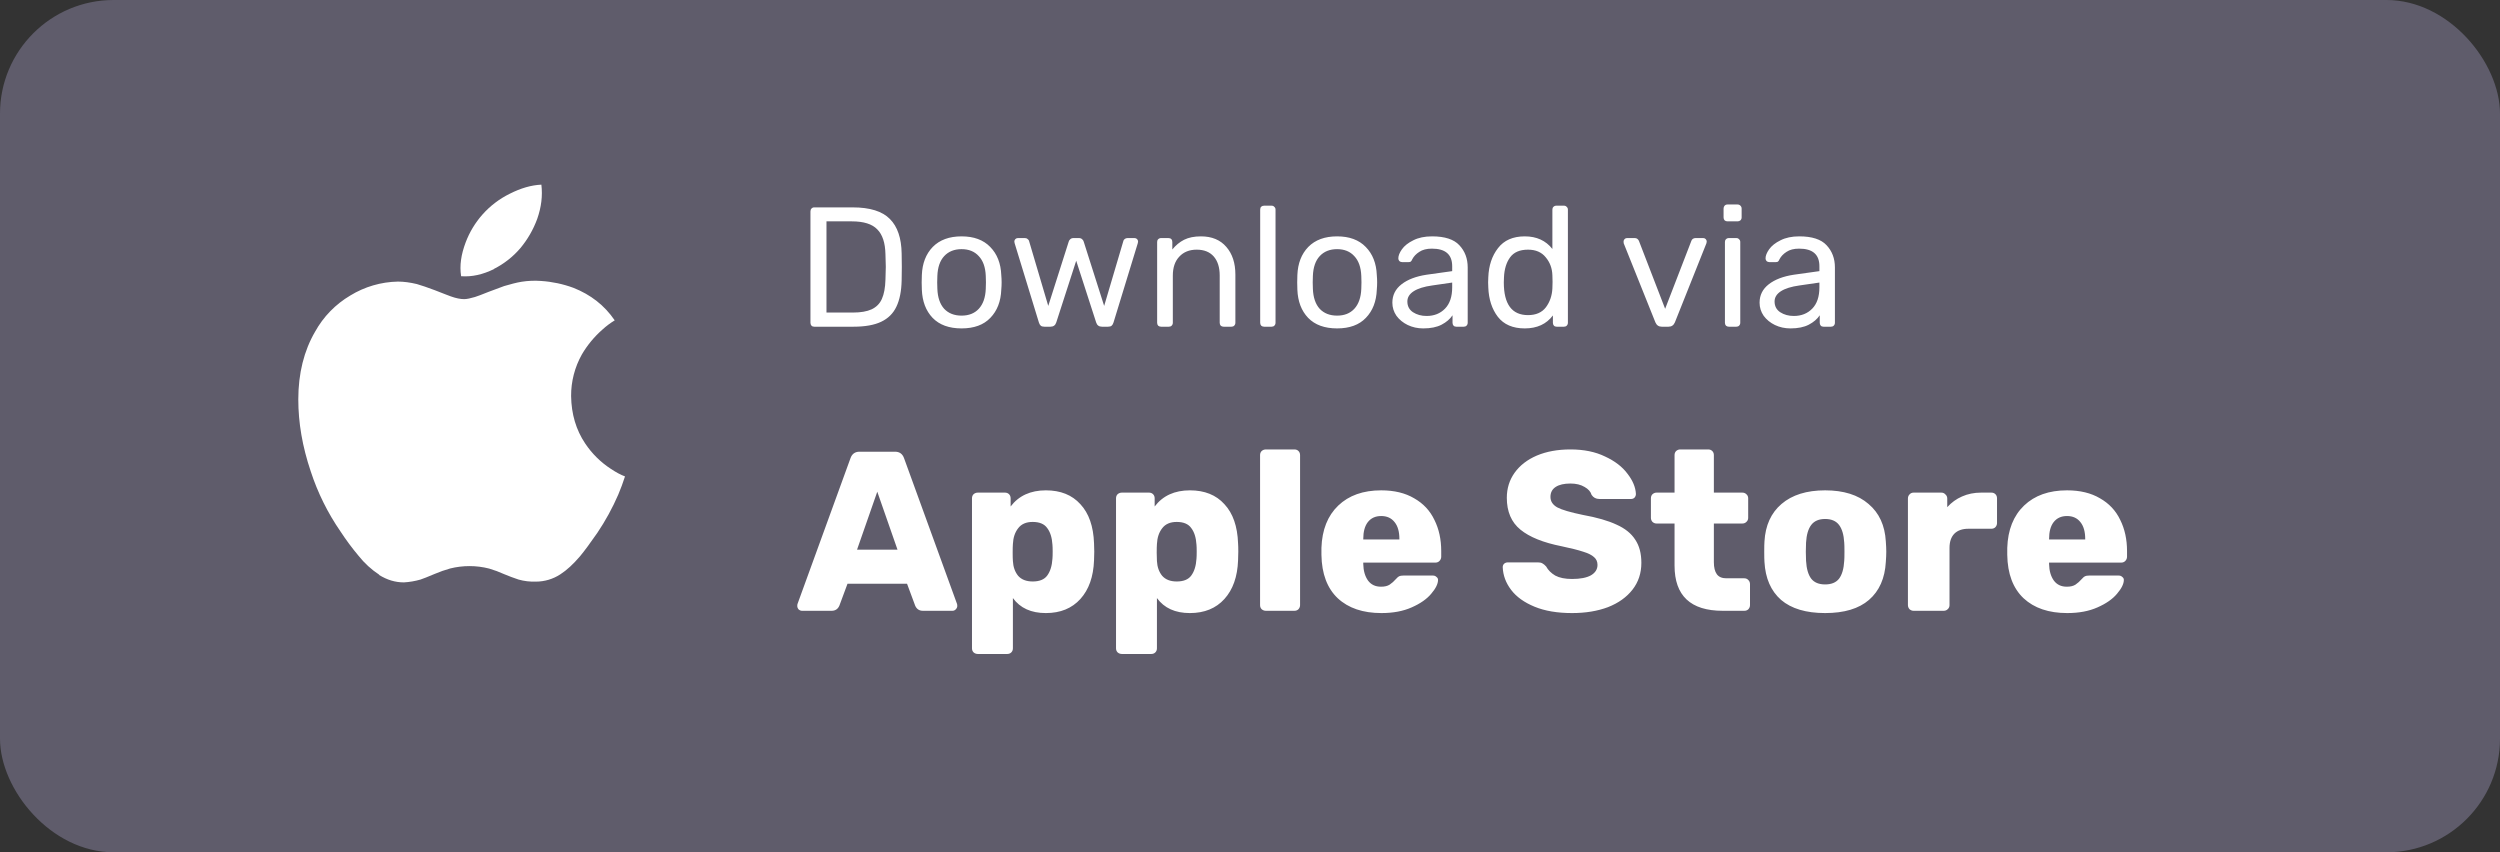 <svg width="176" height="60" viewBox="0 0 176 60" fill="none" xmlns="http://www.w3.org/2000/svg">
<rect x="0" y="0" width="176" height="60" fill="#333333" stroke="none"/>
<rect width="176" height="60" rx="8" fill="#5F5C6B"/>
<path d="M57.32 23C57.24 23 57.176 22.976 57.128 22.928C57.08 22.872 57.056 22.804 57.056 22.724V14.888C57.056 14.8 57.08 14.732 57.128 14.684C57.176 14.628 57.24 14.6 57.32 14.6H60.032C61.24 14.6 62.112 14.872 62.648 15.416C63.184 15.952 63.46 16.764 63.476 17.852C63.484 18.084 63.488 18.396 63.488 18.788C63.488 19.18 63.484 19.496 63.476 19.736C63.46 20.496 63.336 21.116 63.104 21.596C62.88 22.068 62.524 22.42 62.036 22.652C61.548 22.884 60.9 23 60.092 23H57.32ZM60.032 22.004C60.592 22.004 61.036 21.928 61.364 21.776C61.7 21.616 61.94 21.372 62.084 21.044C62.236 20.708 62.32 20.256 62.336 19.688C62.352 19.208 62.36 18.908 62.36 18.788C62.36 18.66 62.352 18.364 62.336 17.9C62.32 17.1 62.128 16.516 61.76 16.148C61.4 15.772 60.804 15.584 59.972 15.584H58.184V22.004H60.032ZM67.694 23.12C66.814 23.12 66.134 22.872 65.654 22.376C65.182 21.88 64.93 21.22 64.898 20.396L64.886 19.88L64.898 19.364C64.93 18.54 65.186 17.88 65.666 17.384C66.154 16.888 66.83 16.64 67.694 16.64C68.558 16.64 69.23 16.888 69.71 17.384C70.198 17.88 70.458 18.54 70.49 19.364C70.506 19.54 70.514 19.712 70.514 19.88C70.514 20.048 70.506 20.22 70.49 20.396C70.458 21.22 70.202 21.88 69.722 22.376C69.25 22.872 68.574 23.12 67.694 23.12ZM67.694 22.22C68.206 22.22 68.61 22.06 68.906 21.74C69.21 21.412 69.374 20.944 69.398 20.336C69.406 20.256 69.41 20.104 69.41 19.88C69.41 19.656 69.406 19.504 69.398 19.424C69.374 18.816 69.21 18.352 68.906 18.032C68.61 17.704 68.206 17.54 67.694 17.54C67.182 17.54 66.774 17.704 66.47 18.032C66.174 18.352 66.014 18.816 65.99 19.424L65.978 19.88L65.99 20.336C66.014 20.944 66.174 21.412 66.47 21.74C66.774 22.06 67.182 22.22 67.694 22.22ZM73.521 23C73.409 23 73.325 22.976 73.269 22.928C73.213 22.88 73.169 22.804 73.137 22.7L71.433 17.132L71.409 17.012C71.409 16.94 71.433 16.88 71.481 16.832C71.529 16.784 71.589 16.76 71.661 16.76H72.153C72.233 16.76 72.297 16.784 72.345 16.832C72.401 16.872 72.433 16.912 72.441 16.952L73.797 21.536L75.237 17.012C75.253 16.948 75.289 16.892 75.345 16.844C75.401 16.788 75.477 16.76 75.573 16.76H75.957C76.053 16.76 76.129 16.788 76.185 16.844C76.241 16.892 76.277 16.948 76.293 17.012L77.733 21.536L79.089 16.952C79.097 16.912 79.125 16.872 79.173 16.832C79.229 16.784 79.297 16.76 79.377 16.76H79.869C79.941 16.76 80.001 16.784 80.049 16.832C80.097 16.88 80.121 16.94 80.121 17.012L80.097 17.132L78.393 22.7C78.361 22.804 78.317 22.88 78.261 22.928C78.205 22.976 78.121 23 78.009 23H77.577C77.369 23 77.233 22.9 77.169 22.7L75.765 18.356L74.361 22.7C74.297 22.9 74.161 23 73.953 23H73.521ZM81.739 23C81.659 23 81.591 22.976 81.534 22.928C81.487 22.872 81.463 22.804 81.463 22.724V17.036C81.463 16.956 81.487 16.892 81.534 16.844C81.591 16.788 81.659 16.76 81.739 16.76H82.254C82.343 16.76 82.41 16.784 82.459 16.832C82.507 16.88 82.531 16.948 82.531 17.036V17.564C82.77 17.268 83.046 17.04 83.359 16.88C83.678 16.72 84.075 16.64 84.546 16.64C85.314 16.64 85.91 16.888 86.335 17.384C86.758 17.872 86.971 18.52 86.971 19.328V22.724C86.971 22.804 86.942 22.872 86.886 22.928C86.838 22.976 86.775 23 86.695 23H86.142C86.062 23 85.995 22.976 85.939 22.928C85.891 22.872 85.867 22.804 85.867 22.724V19.4C85.867 18.824 85.727 18.376 85.447 18.056C85.166 17.736 84.766 17.576 84.246 17.576C83.734 17.576 83.326 17.74 83.022 18.068C82.719 18.388 82.567 18.832 82.567 19.4V22.724C82.567 22.804 82.538 22.872 82.483 22.928C82.434 22.976 82.371 23 82.29 23H81.739ZM88.993 23C88.913 23 88.845 22.976 88.789 22.928C88.741 22.872 88.717 22.804 88.717 22.724V14.756C88.717 14.668 88.741 14.6 88.789 14.552C88.845 14.504 88.913 14.48 88.993 14.48H89.521C89.601 14.48 89.665 14.508 89.713 14.564C89.769 14.612 89.797 14.676 89.797 14.756V22.724C89.797 22.804 89.769 22.872 89.713 22.928C89.665 22.976 89.601 23 89.521 23H88.993ZM94.131 23.12C93.251 23.12 92.571 22.872 92.091 22.376C91.619 21.88 91.367 21.22 91.335 20.396L91.323 19.88L91.335 19.364C91.367 18.54 91.623 17.88 92.103 17.384C92.591 16.888 93.267 16.64 94.131 16.64C94.995 16.64 95.667 16.888 96.147 17.384C96.635 17.88 96.895 18.54 96.927 19.364C96.943 19.54 96.951 19.712 96.951 19.88C96.951 20.048 96.943 20.22 96.927 20.396C96.895 21.22 96.639 21.88 96.159 22.376C95.687 22.872 95.011 23.12 94.131 23.12ZM94.131 22.22C94.643 22.22 95.047 22.06 95.343 21.74C95.647 21.412 95.811 20.944 95.835 20.336C95.843 20.256 95.847 20.104 95.847 19.88C95.847 19.656 95.843 19.504 95.835 19.424C95.811 18.816 95.647 18.352 95.343 18.032C95.047 17.704 94.643 17.54 94.131 17.54C93.619 17.54 93.211 17.704 92.907 18.032C92.611 18.352 92.451 18.816 92.427 19.424L92.415 19.88L92.427 20.336C92.451 20.944 92.611 21.412 92.907 21.74C93.211 22.06 93.619 22.22 94.131 22.22ZM100.194 23.12C99.802 23.12 99.438 23.04 99.102 22.88C98.774 22.72 98.51 22.504 98.31 22.232C98.118 21.952 98.022 21.644 98.022 21.308C98.022 20.78 98.238 20.348 98.67 20.012C99.102 19.676 99.69 19.452 100.434 19.34L102.234 19.088V18.74C102.234 17.916 101.758 17.504 100.806 17.504C100.438 17.504 100.142 17.58 99.918 17.732C99.694 17.876 99.53 18.048 99.426 18.248C99.394 18.328 99.358 18.384 99.318 18.416C99.286 18.44 99.238 18.452 99.174 18.452H98.706C98.634 18.452 98.57 18.428 98.514 18.38C98.466 18.324 98.442 18.26 98.442 18.188C98.442 18.004 98.526 17.792 98.694 17.552C98.87 17.304 99.138 17.092 99.498 16.916C99.858 16.732 100.298 16.64 100.818 16.64C101.714 16.64 102.354 16.848 102.738 17.264C103.13 17.68 103.326 18.2 103.326 18.824V22.724C103.326 22.804 103.298 22.872 103.242 22.928C103.194 22.976 103.13 23 103.05 23H102.522C102.442 23 102.378 22.976 102.33 22.928C102.282 22.872 102.258 22.804 102.258 22.724V22.196C102.082 22.46 101.826 22.68 101.49 22.856C101.154 23.032 100.722 23.12 100.194 23.12ZM100.434 22.244C100.962 22.244 101.394 22.072 101.73 21.728C102.066 21.384 102.234 20.884 102.234 20.228V19.892L100.83 20.096C100.254 20.176 99.818 20.312 99.522 20.504C99.226 20.696 99.078 20.936 99.078 21.224C99.078 21.552 99.21 21.804 99.474 21.98C99.746 22.156 100.066 22.244 100.434 22.244ZM107.344 23.12C106.504 23.12 105.872 22.848 105.448 22.304C105.032 21.76 104.808 21.072 104.776 20.24L104.764 19.88L104.776 19.52C104.808 18.696 105.036 18.012 105.46 17.468C105.884 16.916 106.512 16.64 107.344 16.64C108.176 16.64 108.824 16.936 109.288 17.528V14.756C109.288 14.676 109.312 14.612 109.36 14.564C109.416 14.508 109.484 14.48 109.564 14.48H110.104C110.184 14.48 110.248 14.508 110.296 14.564C110.352 14.612 110.38 14.676 110.38 14.756V22.724C110.38 22.804 110.352 22.872 110.296 22.928C110.248 22.976 110.184 23 110.104 23H109.588C109.508 23 109.444 22.976 109.396 22.928C109.348 22.872 109.324 22.804 109.324 22.724V22.208C108.868 22.816 108.208 23.12 107.344 23.12ZM107.572 22.184C108.132 22.184 108.552 22 108.832 21.632C109.112 21.256 109.264 20.812 109.288 20.3C109.296 20.212 109.3 20.06 109.3 19.844C109.3 19.62 109.296 19.464 109.288 19.376C109.272 18.888 109.116 18.468 108.82 18.116C108.532 17.756 108.116 17.576 107.572 17.576C106.996 17.576 106.576 17.756 106.312 18.116C106.048 18.476 105.904 18.948 105.88 19.532L105.868 19.88C105.868 21.416 106.436 22.184 107.572 22.184ZM116.986 23C116.778 23 116.63 22.9 116.542 22.7L114.31 17.132C114.302 17.108 114.298 17.068 114.298 17.012C114.298 16.94 114.322 16.88 114.37 16.832C114.418 16.784 114.474 16.76 114.538 16.76H115.09C115.218 16.76 115.314 16.824 115.378 16.952L117.226 21.74L119.074 16.952C119.09 16.904 119.122 16.86 119.17 16.82C119.226 16.78 119.29 16.76 119.362 16.76H119.914C119.978 16.76 120.034 16.784 120.082 16.832C120.13 16.88 120.154 16.94 120.154 17.012L120.13 17.132L117.91 22.7C117.822 22.9 117.674 23 117.466 23H116.986ZM121.615 15.584C121.535 15.584 121.467 15.56 121.411 15.512C121.363 15.456 121.339 15.388 121.339 15.308V14.684C121.339 14.604 121.363 14.536 121.411 14.48C121.467 14.424 121.535 14.396 121.615 14.396H122.323C122.403 14.396 122.471 14.424 122.527 14.48C122.583 14.536 122.611 14.604 122.611 14.684V15.308C122.611 15.388 122.583 15.456 122.527 15.512C122.471 15.56 122.403 15.584 122.323 15.584H121.615ZM121.711 23C121.631 23 121.563 22.976 121.507 22.928C121.459 22.872 121.435 22.804 121.435 22.724V17.036C121.435 16.956 121.459 16.892 121.507 16.844C121.563 16.788 121.631 16.76 121.711 16.76H122.239C122.319 16.76 122.383 16.788 122.431 16.844C122.487 16.892 122.515 16.956 122.515 17.036V22.724C122.515 22.804 122.487 22.872 122.431 22.928C122.383 22.976 122.319 23 122.239 23H121.711ZM126.046 23.12C125.654 23.12 125.29 23.04 124.954 22.88C124.626 22.72 124.362 22.504 124.162 22.232C123.97 21.952 123.874 21.644 123.874 21.308C123.874 20.78 124.09 20.348 124.522 20.012C124.954 19.676 125.542 19.452 126.286 19.34L128.086 19.088V18.74C128.086 17.916 127.61 17.504 126.658 17.504C126.29 17.504 125.994 17.58 125.77 17.732C125.546 17.876 125.382 18.048 125.278 18.248C125.246 18.328 125.21 18.384 125.17 18.416C125.138 18.44 125.09 18.452 125.026 18.452H124.558C124.486 18.452 124.422 18.428 124.366 18.38C124.318 18.324 124.294 18.26 124.294 18.188C124.294 18.004 124.378 17.792 124.546 17.552C124.722 17.304 124.99 17.092 125.35 16.916C125.71 16.732 126.15 16.64 126.67 16.64C127.566 16.64 128.206 16.848 128.59 17.264C128.982 17.68 129.178 18.2 129.178 18.824V22.724C129.178 22.804 129.15 22.872 129.094 22.928C129.046 22.976 128.982 23 128.902 23H128.374C128.294 23 128.23 22.976 128.182 22.928C128.134 22.872 128.11 22.804 128.11 22.724V22.196C127.934 22.46 127.678 22.68 127.342 22.856C127.006 23.032 126.574 23.12 126.046 23.12ZM126.286 22.244C126.814 22.244 127.246 22.072 127.582 21.728C127.918 21.384 128.086 20.884 128.086 20.228V19.892L126.682 20.096C126.106 20.176 125.67 20.312 125.374 20.504C125.078 20.696 124.93 20.936 124.93 21.224C124.93 21.552 125.062 21.804 125.326 21.98C125.598 22.156 125.918 22.244 126.286 22.244Z" fill="white"/>
<path d="M56.464 43C56.379 43 56.299 42.968 56.224 42.904C56.16 42.829 56.128 42.749 56.128 42.664C56.128 42.6 56.133 42.552 56.144 42.52L59.872 32.264C59.979 31.955 60.192 31.8 60.512 31.8H63.008C63.328 31.8 63.541 31.955 63.648 32.264L67.376 42.52C67.387 42.552 67.392 42.6 67.392 42.664C67.392 42.749 67.355 42.829 67.28 42.904C67.216 42.968 67.141 43 67.056 43H64.976C64.72 43 64.539 42.883 64.432 42.648L63.856 41.096H59.664L59.088 42.648C58.981 42.883 58.8 43 58.544 43H56.464ZM60.336 38.696H63.184L61.76 34.616L60.336 38.696ZM68.844 46.04C68.726 46.04 68.625 46.003 68.54 45.928C68.465 45.853 68.428 45.757 68.428 45.64V35.08C68.428 34.963 68.465 34.867 68.54 34.792C68.625 34.717 68.726 34.68 68.844 34.68H70.748C70.865 34.68 70.961 34.717 71.036 34.792C71.11 34.867 71.148 34.963 71.148 35.08V35.656C71.724 34.899 72.55 34.52 73.628 34.52C74.662 34.52 75.473 34.845 76.06 35.496C76.657 36.136 76.977 37.053 77.02 38.248C77.03 38.387 77.036 38.584 77.036 38.84C77.036 39.096 77.03 39.299 77.02 39.448C76.977 40.6 76.657 41.507 76.06 42.168C75.462 42.829 74.652 43.16 73.628 43.16C72.593 43.16 71.82 42.808 71.308 42.104V45.64C71.308 45.757 71.27 45.853 71.196 45.928C71.121 46.003 71.025 46.04 70.908 46.04H68.844ZM72.7 40.936C73.18 40.936 73.521 40.797 73.724 40.52C73.937 40.232 74.06 39.837 74.092 39.336C74.102 39.229 74.108 39.064 74.108 38.84C74.108 38.616 74.102 38.451 74.092 38.344C74.06 37.843 73.937 37.453 73.724 37.176C73.521 36.888 73.18 36.744 72.7 36.744C72.241 36.744 71.9 36.893 71.676 37.192C71.452 37.48 71.329 37.848 71.308 38.296C71.297 38.435 71.292 38.637 71.292 38.904C71.292 39.16 71.297 39.357 71.308 39.496C71.329 39.912 71.452 40.259 71.676 40.536C71.91 40.803 72.252 40.936 72.7 40.936ZM78.984 46.04C78.867 46.04 78.766 46.003 78.68 45.928C78.606 45.853 78.568 45.757 78.568 45.64V35.08C78.568 34.963 78.606 34.867 78.68 34.792C78.766 34.717 78.867 34.68 78.984 34.68H80.888C81.006 34.68 81.102 34.717 81.176 34.792C81.251 34.867 81.288 34.963 81.288 35.08V35.656C81.864 34.899 82.691 34.52 83.768 34.52C84.803 34.52 85.614 34.845 86.2 35.496C86.798 36.136 87.118 37.053 87.16 38.248C87.171 38.387 87.176 38.584 87.176 38.84C87.176 39.096 87.171 39.299 87.16 39.448C87.118 40.6 86.798 41.507 86.2 42.168C85.603 42.829 84.792 43.16 83.768 43.16C82.734 43.16 81.96 42.808 81.448 42.104V45.64C81.448 45.757 81.411 45.853 81.336 45.928C81.262 46.003 81.166 46.04 81.048 46.04H78.984ZM82.84 40.936C83.32 40.936 83.662 40.797 83.864 40.52C84.078 40.232 84.2 39.837 84.232 39.336C84.243 39.229 84.248 39.064 84.248 38.84C84.248 38.616 84.243 38.451 84.232 38.344C84.2 37.843 84.078 37.453 83.864 37.176C83.662 36.888 83.32 36.744 82.84 36.744C82.382 36.744 82.04 36.893 81.816 37.192C81.592 37.48 81.47 37.848 81.448 38.296C81.438 38.435 81.432 38.637 81.432 38.904C81.432 39.16 81.438 39.357 81.448 39.496C81.47 39.912 81.592 40.259 81.816 40.536C82.051 40.803 82.392 40.936 82.84 40.936ZM89.125 43C89.007 43 88.906 42.963 88.821 42.888C88.746 42.813 88.709 42.717 88.709 42.6V32.04C88.709 31.923 88.746 31.827 88.821 31.752C88.906 31.677 89.007 31.64 89.125 31.64H91.125C91.242 31.64 91.338 31.677 91.413 31.752C91.487 31.827 91.525 31.923 91.525 32.04V42.6C91.525 42.707 91.487 42.803 91.413 42.888C91.338 42.963 91.242 43 91.125 43H89.125ZM97.254 43.16C95.952 43.16 94.928 42.813 94.181 42.12C93.435 41.416 93.051 40.397 93.029 39.064V38.568C93.072 37.299 93.467 36.307 94.213 35.592C94.96 34.877 95.968 34.52 97.237 34.52C98.155 34.52 98.928 34.707 99.558 35.08C100.198 35.443 100.672 35.949 100.982 36.6C101.302 37.24 101.462 37.971 101.462 38.792V39.192C101.462 39.309 101.419 39.411 101.334 39.496C101.259 39.571 101.163 39.608 101.046 39.608H95.974V39.704C95.984 40.184 96.096 40.573 96.309 40.872C96.523 41.16 96.827 41.304 97.222 41.304C97.478 41.304 97.68 41.256 97.829 41.16C97.99 41.053 98.139 40.92 98.278 40.76C98.374 40.653 98.448 40.589 98.501 40.568C98.566 40.536 98.662 40.52 98.79 40.52H100.885C100.981 40.52 101.062 40.552 101.126 40.616C101.2 40.669 101.238 40.739 101.238 40.824C101.238 41.101 101.078 41.427 100.758 41.8C100.448 42.173 99.99 42.493 99.382 42.76C98.784 43.027 98.075 43.16 97.254 43.16ZM98.517 37.976V37.944C98.517 37.432 98.406 37.037 98.181 36.76C97.957 36.472 97.643 36.328 97.237 36.328C96.832 36.328 96.517 36.472 96.293 36.76C96.08 37.037 95.974 37.432 95.974 37.944V37.976H98.517ZM110.672 43.16C109.637 43.16 108.757 43.011 108.032 42.712C107.306 42.413 106.757 42.019 106.384 41.528C106.01 41.037 105.813 40.504 105.792 39.928C105.792 39.832 105.824 39.752 105.888 39.688C105.962 39.624 106.048 39.592 106.144 39.592H108.272C108.4 39.592 108.501 39.613 108.576 39.656C108.661 39.699 108.752 39.773 108.848 39.88C108.986 40.136 109.2 40.349 109.488 40.52C109.786 40.68 110.181 40.76 110.672 40.76C111.248 40.76 111.69 40.675 112 40.504C112.309 40.323 112.464 40.077 112.464 39.768C112.464 39.544 112.384 39.363 112.224 39.224C112.064 39.075 111.808 38.947 111.456 38.84C111.104 38.723 110.597 38.595 109.936 38.456C108.645 38.2 107.68 37.811 107.04 37.288C106.4 36.765 106.08 36.019 106.08 35.048C106.08 34.387 106.261 33.8 106.624 33.288C106.997 32.765 107.52 32.36 108.192 32.072C108.874 31.784 109.664 31.64 110.56 31.64C111.498 31.64 112.309 31.805 112.992 32.136C113.685 32.456 114.213 32.861 114.576 33.352C114.949 33.832 115.146 34.307 115.168 34.776C115.168 34.872 115.136 34.957 115.072 35.032C115.008 35.096 114.928 35.128 114.832 35.128H112.592C112.357 35.128 112.176 35.032 112.048 34.84C111.984 34.616 111.818 34.429 111.552 34.28C111.285 34.12 110.954 34.04 110.56 34.04C110.112 34.04 109.765 34.12 109.52 34.28C109.274 34.44 109.152 34.675 109.152 34.984C109.152 35.293 109.312 35.539 109.632 35.72C109.952 35.891 110.549 36.067 111.424 36.248C112.426 36.429 113.221 36.659 113.808 36.936C114.405 37.203 114.842 37.555 115.12 37.992C115.408 38.419 115.552 38.963 115.552 39.624C115.552 40.349 115.344 40.979 114.928 41.512C114.512 42.045 113.936 42.456 113.2 42.744C112.464 43.021 111.621 43.16 110.672 43.16ZM121.28 43C119.019 43 117.888 41.939 117.888 39.816V36.856H116.624C116.517 36.856 116.421 36.819 116.336 36.744C116.261 36.659 116.224 36.563 116.224 36.456V35.08C116.224 34.963 116.261 34.867 116.336 34.792C116.421 34.717 116.517 34.68 116.624 34.68H117.888V32.04C117.888 31.923 117.925 31.827 118 31.752C118.085 31.677 118.181 31.64 118.288 31.64H120.256C120.373 31.64 120.469 31.677 120.544 31.752C120.619 31.827 120.656 31.923 120.656 32.04V34.68H122.656C122.773 34.68 122.869 34.717 122.944 34.792C123.029 34.867 123.072 34.963 123.072 35.08V36.456C123.072 36.573 123.029 36.669 122.944 36.744C122.869 36.819 122.773 36.856 122.656 36.856H120.656V39.576C120.656 39.949 120.725 40.232 120.864 40.424C121.003 40.616 121.227 40.712 121.536 40.712H122.8C122.917 40.712 123.013 40.755 123.088 40.84C123.163 40.915 123.2 41.011 123.2 41.128V42.6C123.2 42.707 123.163 42.803 123.088 42.888C123.013 42.963 122.917 43 122.8 43H121.28ZM128.49 43.16C127.146 43.16 126.111 42.851 125.386 42.232C124.671 41.603 124.282 40.712 124.218 39.56C124.207 39.421 124.202 39.181 124.202 38.84C124.202 38.499 124.207 38.259 124.218 38.12C124.282 36.989 124.682 36.109 125.418 35.48C126.165 34.84 127.189 34.52 128.49 34.52C129.791 34.52 130.81 34.84 131.546 35.48C132.293 36.109 132.698 36.989 132.762 38.12C132.783 38.397 132.794 38.637 132.794 38.84C132.794 39.043 132.783 39.283 132.762 39.56C132.698 40.712 132.303 41.603 131.578 42.232C130.863 42.851 129.834 43.16 128.49 43.16ZM128.49 41.144C128.927 41.144 129.253 41.011 129.466 40.744C129.679 40.467 129.802 40.045 129.834 39.48C129.845 39.373 129.85 39.16 129.85 38.84C129.85 38.52 129.845 38.307 129.834 38.2C129.802 37.645 129.679 37.229 129.466 36.952C129.253 36.675 128.927 36.536 128.49 36.536C128.053 36.536 127.727 36.675 127.514 36.952C127.301 37.229 127.178 37.645 127.146 38.2L127.13 38.84L127.146 39.48C127.178 40.045 127.301 40.467 127.514 40.744C127.727 41.011 128.053 41.144 128.49 41.144ZM134.718 43C134.612 43 134.516 42.963 134.43 42.888C134.356 42.803 134.318 42.707 134.318 42.6V35.096C134.318 34.979 134.356 34.883 134.43 34.808C134.505 34.723 134.601 34.68 134.718 34.68H136.67C136.788 34.68 136.884 34.723 136.958 34.808C137.044 34.883 137.086 34.979 137.086 35.096V35.704C137.385 35.373 137.732 35.123 138.126 34.952C138.532 34.771 138.98 34.68 139.47 34.68H140.19C140.308 34.68 140.404 34.717 140.478 34.792C140.553 34.867 140.59 34.963 140.59 35.08V36.824C140.59 36.931 140.553 37.027 140.478 37.112C140.404 37.187 140.308 37.224 140.19 37.224H138.574C138.148 37.224 137.817 37.341 137.582 37.576C137.358 37.811 137.246 38.141 137.246 38.568V42.6C137.246 42.717 137.204 42.813 137.118 42.888C137.044 42.963 136.948 43 136.83 43H134.718ZM145.535 43.16C144.233 43.16 143.209 42.813 142.463 42.12C141.716 41.416 141.332 40.397 141.311 39.064V38.568C141.353 37.299 141.748 36.307 142.495 35.592C143.241 34.877 144.249 34.52 145.519 34.52C146.436 34.52 147.209 34.707 147.839 35.08C148.479 35.443 148.953 35.949 149.263 36.6C149.583 37.24 149.743 37.971 149.743 38.792V39.192C149.743 39.309 149.7 39.411 149.615 39.496C149.54 39.571 149.444 39.608 149.327 39.608H144.255V39.704C144.265 40.184 144.377 40.573 144.591 40.872C144.804 41.16 145.108 41.304 145.503 41.304C145.759 41.304 145.961 41.256 146.111 41.16C146.271 41.053 146.42 40.92 146.559 40.76C146.655 40.653 146.729 40.589 146.783 40.568C146.847 40.536 146.943 40.52 147.071 40.52H149.167C149.263 40.52 149.343 40.552 149.407 40.616C149.481 40.669 149.519 40.739 149.519 40.824C149.519 41.101 149.359 41.427 149.039 41.8C148.729 42.173 148.271 42.493 147.663 42.76C147.065 43.027 146.356 43.16 145.535 43.16ZM146.799 37.976V37.944C146.799 37.432 146.687 37.037 146.463 36.76C146.239 36.472 145.924 36.328 145.519 36.328C145.113 36.328 144.799 36.472 144.575 36.76C144.361 37.037 144.255 37.432 144.255 37.944V37.976H146.799Z" fill="white"/>
<path d="M26.702 40.464C26.143 40.097 25.649 39.643 25.236 39.12C24.783 38.581 24.363 38.015 23.978 37.426C23.075 36.119 22.367 34.691 21.876 33.185C21.286 31.436 21 29.759 21 28.119C21 26.288 21.401 24.689 22.185 23.346C22.766 22.296 23.621 21.418 24.66 20.804C25.668 20.186 26.825 19.847 28.011 19.824C28.426 19.824 28.873 19.884 29.347 19.998C29.688 20.093 30.103 20.243 30.61 20.43C31.255 20.676 31.61 20.827 31.73 20.863C32.108 21 32.426 21.059 32.675 21.059C32.865 21.059 33.132 21 33.435 20.909C33.606 20.849 33.928 20.744 34.389 20.549C34.846 20.385 35.205 20.244 35.491 20.139C35.929 20.012 36.353 19.893 36.731 19.834C37.179 19.764 37.634 19.746 38.086 19.779C38.87 19.83 39.642 19.994 40.377 20.266C41.58 20.744 42.552 21.491 43.276 22.553C42.97 22.739 42.683 22.954 42.419 23.195C41.843 23.699 41.353 24.291 40.966 24.949C40.461 25.847 40.2 26.859 40.206 27.886C40.225 29.148 40.552 30.26 41.197 31.221C41.672 31.934 42.288 32.543 43.009 33.011C43.378 33.257 43.696 33.426 44 33.54C43.858 33.977 43.705 34.4 43.526 34.82C43.118 35.762 42.624 36.664 42.05 37.517C41.539 38.25 41.138 38.797 40.834 39.161C40.359 39.716 39.903 40.14 39.442 40.436C38.934 40.768 38.335 40.946 37.727 40.946C37.314 40.961 36.902 40.912 36.505 40.8C36.165 40.686 35.827 40.563 35.496 40.422C35.151 40.265 34.795 40.133 34.431 40.026C33.532 39.797 32.589 39.796 31.689 40.021C31.32 40.126 30.965 40.249 30.614 40.399C30.121 40.604 29.794 40.741 29.604 40.8C29.227 40.909 28.834 40.977 28.438 41C27.825 41 27.253 40.827 26.687 40.476L26.702 40.464ZM34.79 18.936C33.989 19.332 33.223 19.501 32.463 19.446C32.343 18.689 32.463 17.915 32.781 17.068C33.051 16.35 33.451 15.686 33.96 15.109C34.498 14.501 35.151 14.003 35.882 13.642C36.661 13.246 37.404 13.031 38.113 13C38.205 13.792 38.113 14.572 37.819 15.414C37.546 16.158 37.147 16.852 36.639 17.464C36.12 18.073 35.484 18.573 34.767 18.935L34.79 18.936Z" fill="white"/>
</svg>
